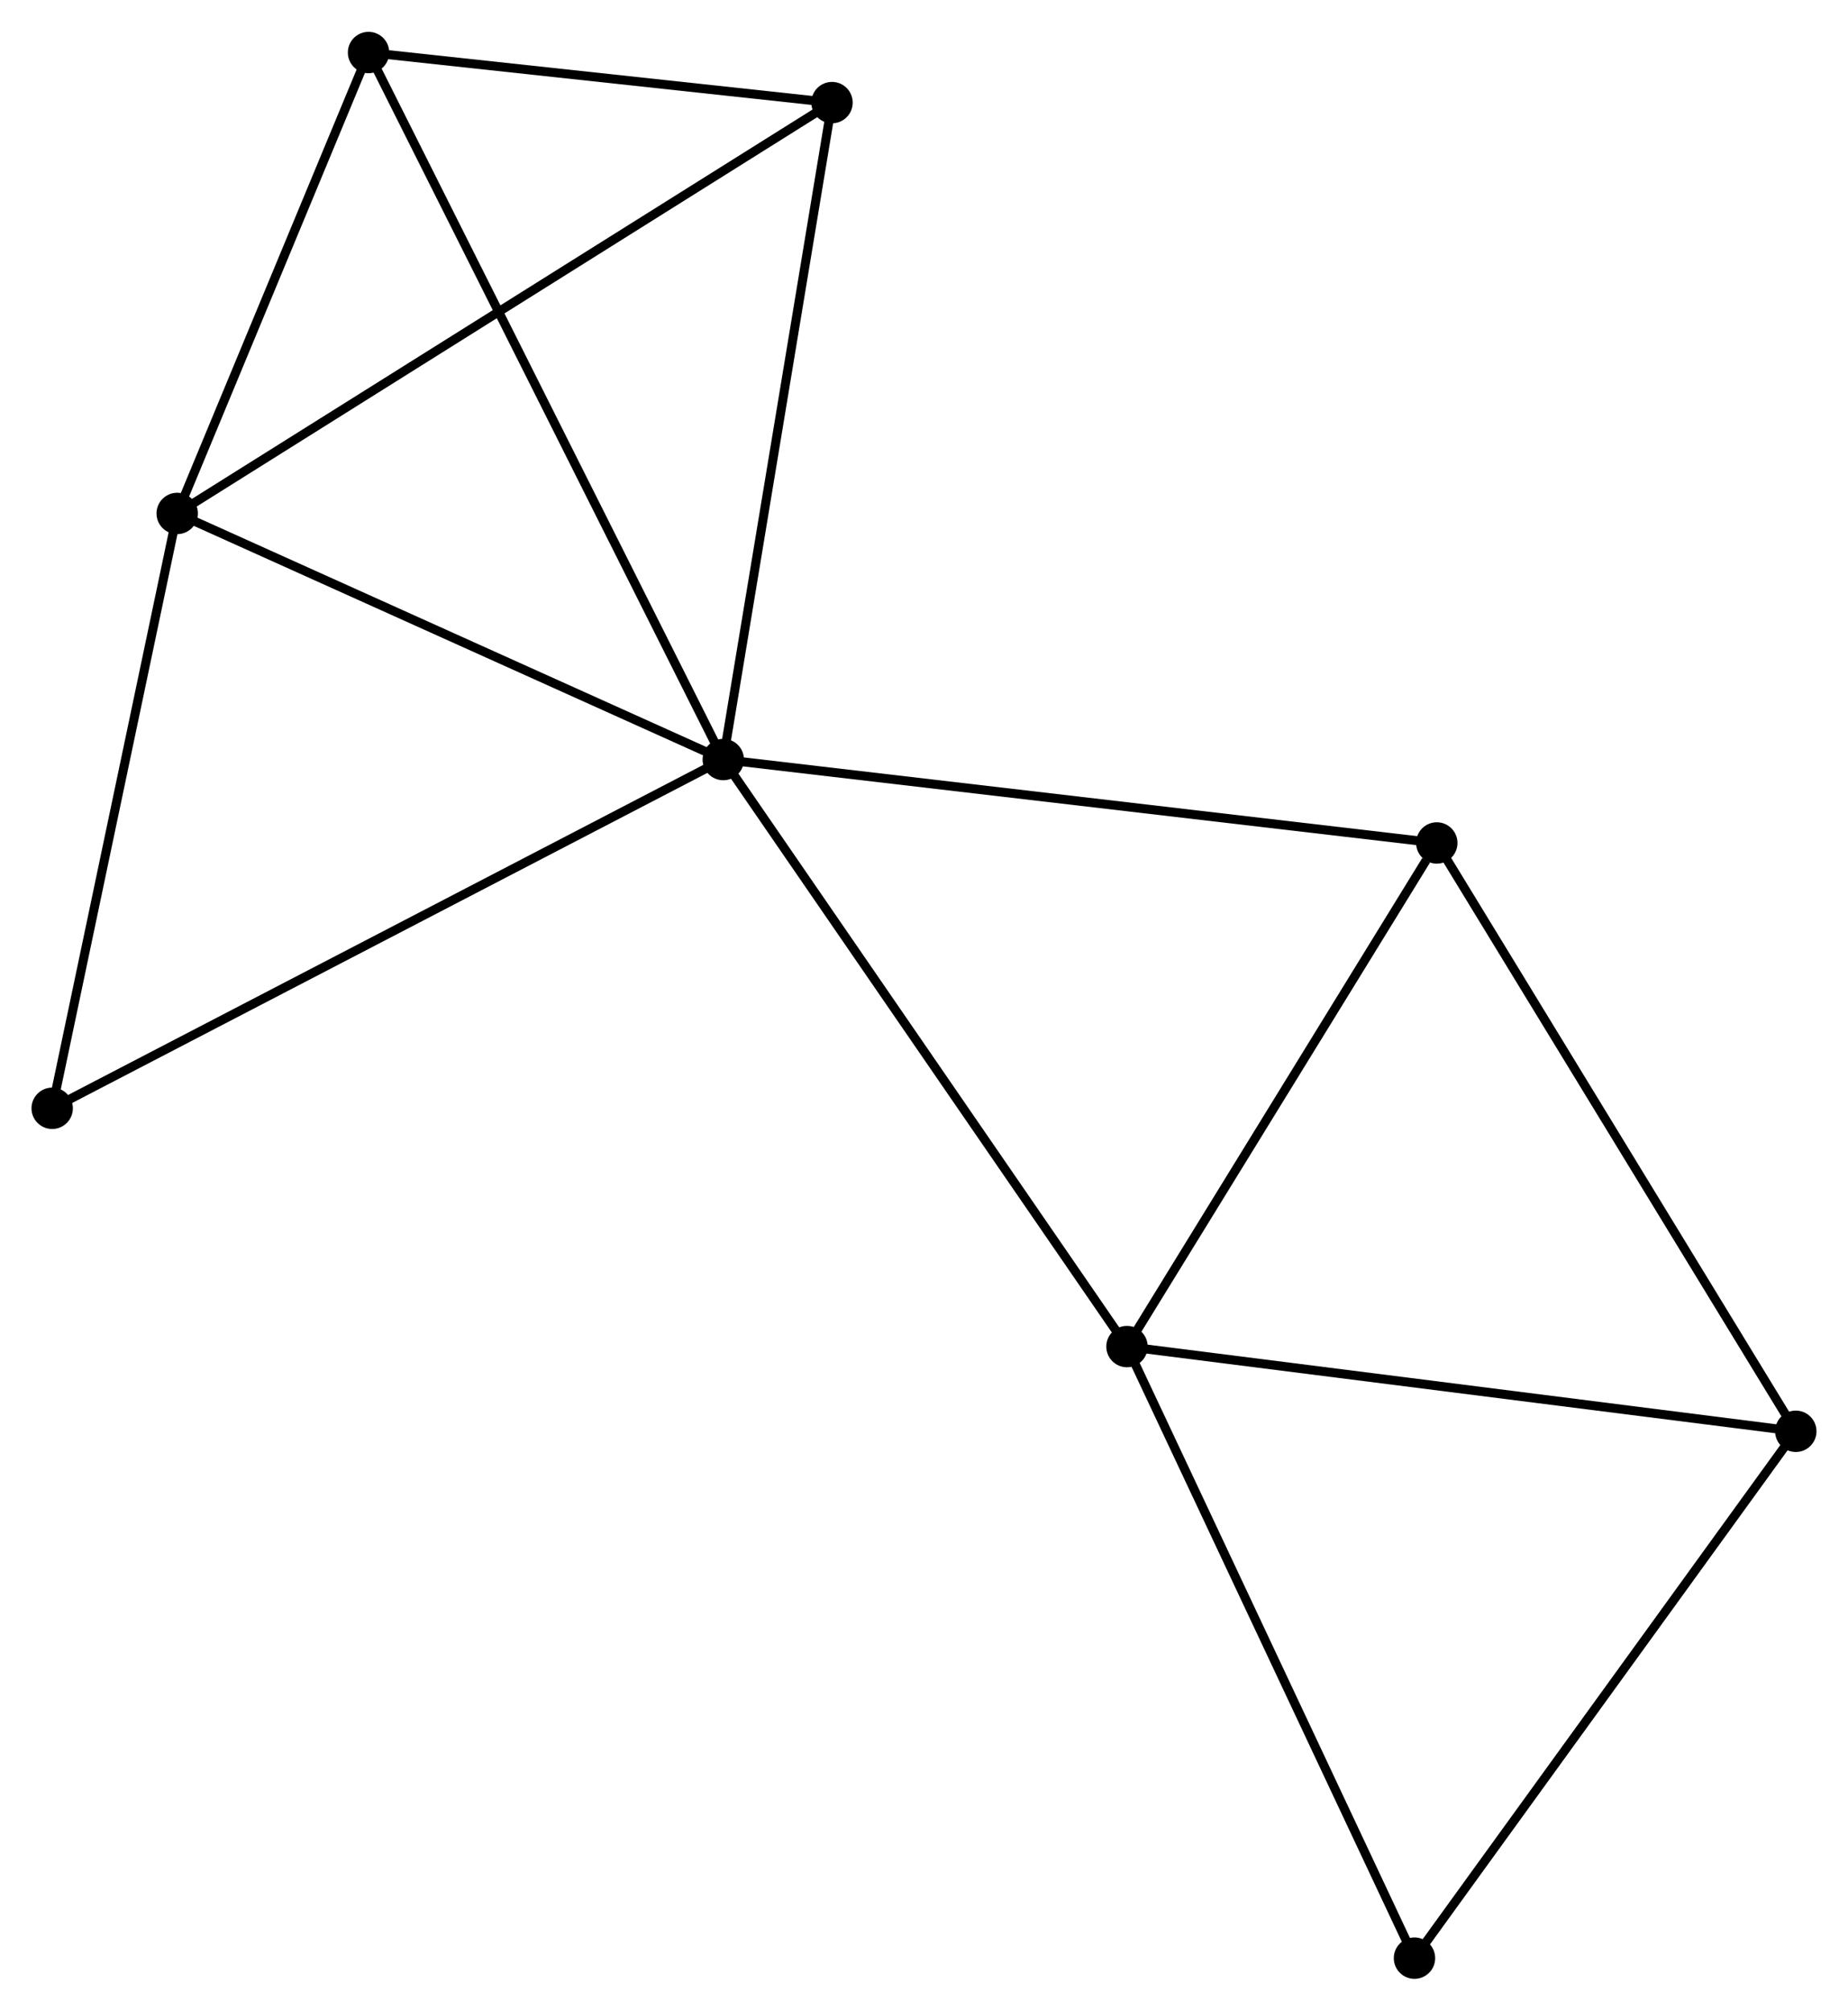 <?xml version="1.0" encoding="UTF-8" standalone="no"?>
<!DOCTYPE svg PUBLIC "-//W3C//DTD SVG 1.1//EN"
 "http://www.w3.org/Graphics/SVG/1.1/DTD/svg11.dtd">
<!-- Generated by graphviz version 2.36.0 (20140111.2315)
 -->
<!-- Title: %3 Pages: 1 -->
<svg width="205pt" height="223pt"
 viewBox="0.00 0.00 205.40 223.36" xmlns="http://www.w3.org/2000/svg" xmlns:xlink="http://www.w3.org/1999/xlink">
<g id="graph0" class="graph" transform="scale(1 1) rotate(0) translate(4 219.364)">
<title>%3</title>
<!-- 0 -->
<g id="node1" class="node"><title>0</title>
<ellipse fill="black" stroke="black" cx="76.39" cy="-134.996" rx="1.8" ry="1.8"/>
</g>
<!-- 1 -->
<g id="node2" class="node"><title>1</title>
<ellipse fill="black" stroke="black" cx="15.696" cy="-162.344" rx="1.8" ry="1.8"/>
</g>
<!-- 0&#45;&#45;1 -->
<g id="edge1" class="edge"><title>0&#45;&#45;1</title>
<path fill="none" stroke="black" d="M74.639,-135.785C65.776,-139.779 25.946,-157.726 17.339,-161.604"/>
</g>
<!-- 2 -->
<g id="node3" class="node"><title>2</title>
<ellipse fill="black" stroke="black" cx="121.262" cy="-69.761" rx="1.8" ry="1.8"/>
</g>
<!-- 0&#45;&#45;2 -->
<g id="edge2" class="edge"><title>0&#45;&#45;2</title>
<path fill="none" stroke="black" d="M77.499,-133.383C83.653,-124.437 113.558,-80.96 120.027,-71.557"/>
</g>
<!-- 4 -->
<g id="node4" class="node"><title>4</title>
<ellipse fill="black" stroke="black" cx="36.962" cy="-213.564" rx="1.8" ry="1.8"/>
</g>
<!-- 0&#45;&#45;4 -->
<g id="edge3" class="edge"><title>0&#45;&#45;4</title>
<path fill="none" stroke="black" d="M75.566,-136.637C70.435,-146.862 42.899,-201.734 37.782,-211.932"/>
</g>
<!-- 5 -->
<g id="node5" class="node"><title>5</title>
<ellipse fill="black" stroke="black" cx="155.695" cy="-125.725" rx="1.8" ry="1.8"/>
</g>
<!-- 0&#45;&#45;5 -->
<g id="edge4" class="edge"><title>0&#45;&#45;5</title>
<path fill="none" stroke="black" d="M78.35,-134.767C89.322,-133.484 143.011,-127.207 153.803,-125.946"/>
</g>
<!-- 6 -->
<g id="node6" class="node"><title>6</title>
<ellipse fill="black" stroke="black" cx="88.475" cy="-207.999" rx="1.8" ry="1.8"/>
</g>
<!-- 0&#45;&#45;6 -->
<g id="edge5" class="edge"><title>0&#45;&#45;6</title>
<path fill="none" stroke="black" d="M76.688,-136.801C78.346,-146.813 86.4,-195.466 88.142,-205.99"/>
</g>
<!-- 7 -->
<g id="node7" class="node"><title>7</title>
<ellipse fill="black" stroke="black" cx="1.8" cy="-96.24" rx="1.8" ry="1.8"/>
</g>
<!-- 0&#45;&#45;7 -->
<g id="edge6" class="edge"><title>0&#45;&#45;7</title>
<path fill="none" stroke="black" d="M74.546,-134.038C64.226,-128.676 13.73,-102.438 3.579,-97.164"/>
</g>
<!-- 1&#45;&#45;4 -->
<g id="edge7" class="edge"><title>1&#45;&#45;4</title>
<path fill="none" stroke="black" d="M16.404,-164.048C19.633,-171.825 32.951,-203.903 36.23,-211.801"/>
</g>
<!-- 1&#45;&#45;6 -->
<g id="edge8" class="edge"><title>1&#45;&#45;6</title>
<path fill="none" stroke="black" d="M17.495,-163.473C27.564,-169.789 76.835,-200.697 86.739,-206.91"/>
</g>
<!-- 1&#45;&#45;7 -->
<g id="edge9" class="edge"><title>1&#45;&#45;7</title>
<path fill="none" stroke="black" d="M15.295,-160.437C13.266,-150.784 4.147,-107.403 2.176,-98.029"/>
</g>
<!-- 2&#45;&#45;5 -->
<g id="edge11" class="edge"><title>2&#45;&#45;5</title>
<path fill="none" stroke="black" d="M122.408,-71.623C127.635,-80.12 149.2,-115.169 154.51,-123.798"/>
</g>
<!-- 3 -->
<g id="node8" class="node"><title>3</title>
<ellipse fill="black" stroke="black" cx="195.598" cy="-60.347" rx="1.8" ry="1.8"/>
</g>
<!-- 2&#45;&#45;3 -->
<g id="edge10" class="edge"><title>2&#45;&#45;3</title>
<path fill="none" stroke="black" d="M123.099,-69.528C133.295,-68.237 182.837,-61.963 193.552,-60.606"/>
</g>
<!-- 8 -->
<g id="node9" class="node"><title>8</title>
<ellipse fill="black" stroke="black" cx="153.216" cy="-1.8" rx="1.8" ry="1.8"/>
</g>
<!-- 2&#45;&#45;8 -->
<g id="edge12" class="edge"><title>2&#45;&#45;8</title>
<path fill="none" stroke="black" d="M122.052,-68.081C126.434,-58.76 147.731,-13.467 152.337,-3.671"/>
</g>
<!-- 4&#45;&#45;6 -->
<g id="edge15" class="edge"><title>4&#45;&#45;6</title>
<path fill="none" stroke="black" d="M39.176,-213.325C47.649,-212.41 77.968,-209.134 86.327,-208.231"/>
</g>
<!-- 3&#45;&#45;5 -->
<g id="edge13" class="edge"><title>3&#45;&#45;5</title>
<path fill="none" stroke="black" d="M194.612,-61.963C189.139,-70.93 162.545,-114.501 156.793,-123.925"/>
</g>
<!-- 3&#45;&#45;8 -->
<g id="edge14" class="edge"><title>3&#45;&#45;8</title>
<path fill="none" stroke="black" d="M194.376,-58.658C188.187,-50.108 160.374,-11.687 154.364,-3.385"/>
</g>
</g>
</svg>
